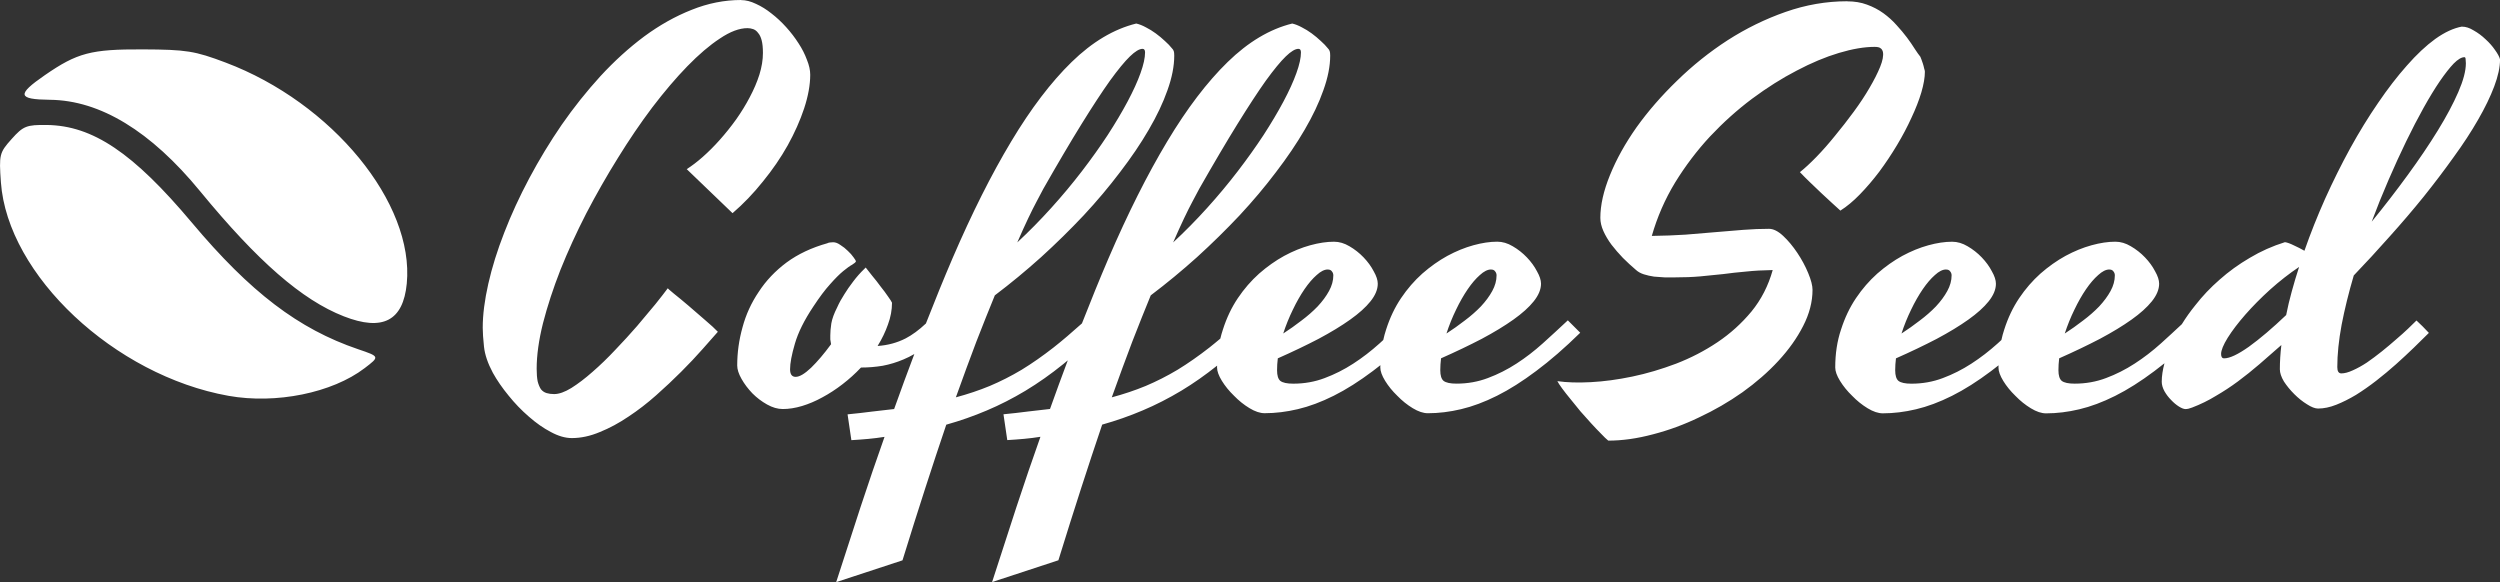 <?xml version="1.0" encoding="UTF-8" standalone="no"?>
<svg
   xmlns:dc="http://purl.org/dc/elements/1.1/"
   xmlns:cc="http://creativecommons.org/ns#"
   xmlns:rdf="http://www.w3.org/1999/02/22-rdf-syntax-ns#"
   xmlns:svg="http://www.w3.org/2000/svg"
   xmlns="http://www.w3.org/2000/svg"
   xmlns:sodipodi="http://sodipodi.sourceforge.net/DTD/sodipodi-0.dtd"
   xmlns:inkscape="http://www.inkscape.org/namespaces/inkscape"
   width="90.91mm"
   height="21.167mm"
   viewBox="0 0 90.91 21.167"
   version="1.1"
   id="svg8"
   inkscape:version="1.0.2-2 (e86c870879, 2021-01-15)"
   sodipodi:docname="logo.svg">
  <rect x="0" y="0" width="90.91" height="21.167" fill="#333333" stroke="none"/>
  <defs
     id="defs2">
    <rect
       x="88.733"
       y="59.067"
       width="40.358"
       height="12.562"
       id="rect847" />
  </defs>
  <sodipodi:namedview
     id="base"
     pagecolor="#ffffff"
     bordercolor="#666666"
     borderopacity="1.0"
     inkscape:pageopacity="0.0"
     inkscape:pageshadow="2"
     inkscape:zoom="0.98994949"
     inkscape:cx="60.685297"
     inkscape:cy="24.695152"
     inkscape:document-units="mm"
     inkscape:current-layer="layer1"
     inkscape:document-rotation="0"
     showgrid="false"
     inkscape:window-width="1920"
     inkscape:window-height="1009"
     inkscape:window-x="-8"
     inkscape:window-y="-8"
     inkscape:window-maximized="1"
     fit-margin-top="0"
     fit-margin-left="0"
     fit-margin-right="0"
     fit-margin-bottom="0" />
  <g
     inkscape:label="Vrstva 1"
     inkscape:groupmode="layer"
     id="layer1"
     transform="translate(-63.593,-61.241)">
    <path
       id="path934"
       style="fill:#ffffff;fill-opacity:1;stroke-width:0.153"
       d="m 90.544,61.241 c -0.607,0 -1.209,0.119 -1.804,0.359 -0.589,0.233 -1.163,0.555 -1.721,0.966 -0.552,0.411 -1.083,0.893 -1.592,1.445 -0.503,0.552 -0.973,1.141 -1.408,1.767 -0.429,0.626 -0.822,1.273 -1.178,1.942 -0.356,0.669 -0.66,1.328 -0.911,1.979 -0.252,0.644 -0.445,1.264 -0.58,1.859 -0.135,0.595 -0.203,1.129 -0.203,1.601 0,0.172 0.015,0.402 0.046,0.69 0.031,0.288 0.138,0.605 0.322,0.948 0.153,0.276 0.344,0.552 0.571,0.828 0.227,0.282 0.472,0.537 0.736,0.764 0.264,0.233 0.531,0.42 0.801,0.561 0.27,0.147 0.525,0.221 0.764,0.221 0.331,0 0.672,-0.073 1.022,-0.221 0.35,-0.141 0.696,-0.328 1.04,-0.561 0.344,-0.227 0.678,-0.485 1.003,-0.773 0.325,-0.288 0.629,-0.574 0.911,-0.856 0.288,-0.288 0.546,-0.561 0.773,-0.819 0.227,-0.258 0.414,-0.469 0.561,-0.635 -0.104,-0.11 -0.257,-0.251 -0.46,-0.423 -0.202,-0.178 -0.405,-0.353 -0.607,-0.525 -0.202,-0.172 -0.38,-0.319 -0.534,-0.441 -0.147,-0.123 -0.221,-0.187 -0.221,-0.193 -0.104,0.141 -0.254,0.334 -0.451,0.58 -0.196,0.239 -0.418,0.503 -0.663,0.791 -0.245,0.282 -0.509,0.571 -0.791,0.865 -0.276,0.294 -0.552,0.562 -0.828,0.801 -0.27,0.239 -0.528,0.435 -0.773,0.589 -0.239,0.147 -0.448,0.221 -0.626,0.221 -0.104,0 -0.196,-0.013 -0.276,-0.037 -0.08,-0.025 -0.147,-0.07 -0.203,-0.138 -0.049,-0.074 -0.089,-0.169 -0.119,-0.285 -0.025,-0.123 -0.037,-0.276 -0.037,-0.46 0,-0.491 0.077,-1.043 0.23,-1.657 0.16,-0.62 0.371,-1.267 0.635,-1.941 0.27,-0.675 0.583,-1.359 0.939,-2.053 0.362,-0.693 0.745,-1.365 1.15,-2.015 0.405,-0.656 0.822,-1.27 1.252,-1.841 0.436,-0.571 0.859,-1.068 1.27,-1.491 0.417,-0.429 0.813,-0.767 1.187,-1.012 0.374,-0.252 0.709,-0.377 1.003,-0.377 0.074,0 0.144,0.013 0.212,0.037 0.067,0.025 0.126,0.07 0.175,0.138 0.055,0.061 0.098,0.15 0.129,0.267 0.031,0.117 0.046,0.27 0.046,0.46 0,0.252 -0.043,0.515 -0.129,0.791 -0.086,0.27 -0.203,0.543 -0.35,0.819 -0.141,0.27 -0.306,0.54 -0.497,0.81 -0.19,0.264 -0.39,0.513 -0.598,0.746 -0.202,0.227 -0.408,0.432 -0.617,0.617 -0.202,0.178 -0.396,0.325 -0.58,0.442 l 1.666,1.601 c 0.393,-0.337 0.761,-0.721 1.104,-1.15 0.35,-0.429 0.651,-0.868 0.902,-1.316 0.252,-0.454 0.451,-0.902 0.598,-1.344 0.147,-0.448 0.221,-0.856 0.221,-1.224 0,-0.166 -0.04,-0.347 -0.12,-0.543 -0.074,-0.202 -0.175,-0.402 -0.304,-0.598 -0.129,-0.202 -0.279,-0.399 -0.451,-0.589 -0.172,-0.19 -0.35,-0.356 -0.534,-0.497 -0.184,-0.147 -0.372,-0.263 -0.562,-0.349 -0.19,-0.092 -0.371,-0.138 -0.543,-0.138 z m 40.217,0.046 c -0.755,0 -1.5,0.129 -2.237,0.387 -0.736,0.258 -1.439,0.601 -2.107,1.03 -0.663,0.429 -1.276,0.921 -1.841,1.473 -0.564,0.546 -1.055,1.11 -1.472,1.693 -0.411,0.583 -0.733,1.163 -0.966,1.739 -0.233,0.571 -0.35,1.089 -0.35,1.555 0,0.153 0.037,0.313 0.111,0.479 0.074,0.166 0.172,0.331 0.295,0.497 0.123,0.16 0.261,0.319 0.414,0.479 0.153,0.153 0.313,0.3 0.479,0.441 0.074,0.067 0.169,0.12 0.285,0.157 0.117,0.037 0.24,0.064 0.368,0.083 0.129,0.012 0.258,0.022 0.387,0.028 h 0.359 c 0.344,0 0.657,-0.012 0.939,-0.037 0.282,-0.025 0.558,-0.053 0.828,-0.083 0.27,-0.037 0.549,-0.067 0.837,-0.092 0.288,-0.031 0.611,-0.049 0.966,-0.055 -0.16,0.571 -0.417,1.074 -0.773,1.509 -0.356,0.429 -0.767,0.801 -1.233,1.114 -0.466,0.313 -0.97,0.574 -1.509,0.782 -0.534,0.202 -1.065,0.359 -1.592,0.469 -0.528,0.11 -1.03,0.178 -1.509,0.203 -0.472,0.025 -0.877,0.012 -1.215,-0.037 0.031,0.061 0.089,0.151 0.175,0.267 0.086,0.117 0.187,0.245 0.304,0.387 0.11,0.141 0.23,0.288 0.359,0.442 0.135,0.153 0.264,0.298 0.387,0.433 0.129,0.141 0.249,0.267 0.359,0.377 0.11,0.117 0.199,0.202 0.267,0.257 0.515,0 1.058,-0.077 1.629,-0.23 0.571,-0.147 1.129,-0.353 1.675,-0.616 0.552,-0.258 1.077,-0.561 1.574,-0.911 0.497,-0.356 0.933,-0.736 1.307,-1.141 0.38,-0.411 0.681,-0.835 0.902,-1.27 0.227,-0.442 0.341,-0.88 0.341,-1.316 0,-0.153 -0.052,-0.356 -0.157,-0.608 -0.104,-0.252 -0.236,-0.497 -0.396,-0.736 -0.16,-0.239 -0.331,-0.445 -0.515,-0.617 -0.184,-0.172 -0.356,-0.257 -0.515,-0.257 -0.301,0 -0.611,0.012 -0.93,0.037 -0.319,0.025 -0.653,0.052 -1.003,0.083 -0.35,0.031 -0.718,0.061 -1.104,0.092 -0.387,0.025 -0.795,0.04 -1.224,0.046 0.196,-0.687 0.479,-1.334 0.847,-1.941 0.374,-0.607 0.797,-1.166 1.27,-1.675 0.479,-0.509 0.988,-0.966 1.528,-1.371 0.546,-0.405 1.086,-0.746 1.62,-1.022 0.534,-0.282 1.046,-0.497 1.537,-0.644 0.491,-0.147 0.923,-0.221 1.298,-0.221 0.104,0 0.175,0.015 0.212,0.046 0.043,0.025 0.074,0.07 0.092,0.138 0.025,0.135 -0.009,0.316 -0.101,0.543 -0.092,0.227 -0.221,0.482 -0.387,0.764 -0.16,0.276 -0.35,0.564 -0.571,0.865 -0.221,0.301 -0.448,0.592 -0.681,0.874 -0.227,0.282 -0.454,0.54 -0.681,0.773 -0.221,0.227 -0.42,0.411 -0.598,0.552 0.117,0.123 0.242,0.249 0.377,0.378 l 0.405,0.387 c 0.135,0.123 0.261,0.239 0.377,0.349 0.123,0.11 0.227,0.205 0.313,0.285 0.233,-0.147 0.469,-0.343 0.708,-0.589 0.245,-0.252 0.481,-0.528 0.708,-0.828 0.227,-0.307 0.442,-0.629 0.644,-0.966 0.202,-0.337 0.377,-0.669 0.525,-0.994 0.153,-0.325 0.273,-0.632 0.359,-0.92 0.086,-0.294 0.129,-0.546 0.129,-0.755 0,-0.025 -0.009,-0.064 -0.027,-0.119 -0.012,-0.061 -0.028,-0.119 -0.046,-0.175 -0.018,-0.061 -0.037,-0.114 -0.055,-0.157 -0.018,-0.049 -0.031,-0.08 -0.037,-0.092 -0.055,-0.067 -0.122,-0.163 -0.202,-0.285 -0.08,-0.129 -0.175,-0.267 -0.285,-0.414 -0.11,-0.147 -0.237,-0.297 -0.378,-0.451 -0.141,-0.16 -0.301,-0.304 -0.479,-0.433 -0.178,-0.129 -0.377,-0.233 -0.598,-0.313 -0.215,-0.08 -0.454,-0.119 -0.718,-0.119 z m -25.851,0.81 c -0.816,0.202 -1.598,0.669 -2.347,1.399 -0.749,0.73 -1.482,1.693 -2.199,2.89 -0.718,1.196 -1.43,2.613 -2.135,4.251 -0.32,0.747 -0.642,1.539 -0.966,2.367 -0.252,0.237 -0.498,0.418 -0.736,0.542 -0.313,0.16 -0.653,0.251 -1.021,0.276 0.16,-0.258 0.285,-0.519 0.377,-0.782 0.098,-0.264 0.147,-0.527 0.147,-0.791 -0.018,-0.043 -0.068,-0.12 -0.147,-0.23 -0.074,-0.11 -0.163,-0.23 -0.267,-0.359 -0.098,-0.135 -0.199,-0.264 -0.303,-0.387 -0.098,-0.129 -0.178,-0.23 -0.239,-0.304 l -0.055,0.055 c -0.147,0.141 -0.282,0.295 -0.405,0.46 -0.123,0.16 -0.227,0.31 -0.313,0.451 -0.104,0.16 -0.194,0.322 -0.267,0.488 -0.11,0.215 -0.181,0.408 -0.211,0.58 -0.025,0.166 -0.037,0.31 -0.037,0.433 v 0.147 c 0.006,0.049 0.016,0.107 0.028,0.175 -0.252,0.344 -0.494,0.629 -0.727,0.856 -0.233,0.221 -0.42,0.331 -0.561,0.331 -0.135,0 -0.203,-0.092 -0.203,-0.276 0,-0.221 0.058,-0.53 0.175,-0.929 0.117,-0.405 0.34,-0.856 0.672,-1.353 0.221,-0.337 0.424,-0.607 0.608,-0.81 0.184,-0.209 0.344,-0.368 0.479,-0.479 0.135,-0.11 0.242,-0.188 0.322,-0.23 0.08,-0.049 0.126,-0.089 0.138,-0.119 0,-0.025 -0.027,-0.074 -0.083,-0.147 -0.055,-0.08 -0.126,-0.16 -0.212,-0.239 -0.08,-0.08 -0.168,-0.151 -0.267,-0.212 -0.092,-0.067 -0.181,-0.101 -0.267,-0.101 -0.031,0 -0.07,0.003 -0.119,0.009 -0.043,0.006 -0.074,0.016 -0.092,0.028 -0.571,0.16 -1.064,0.392 -1.482,0.699 -0.411,0.307 -0.749,0.663 -1.012,1.068 -0.27,0.399 -0.466,0.828 -0.589,1.288 -0.129,0.46 -0.193,0.923 -0.193,1.39 0,0.141 0.052,0.304 0.157,0.488 0.104,0.184 0.236,0.359 0.395,0.525 0.16,0.16 0.337,0.295 0.534,0.405 0.196,0.11 0.386,0.165 0.571,0.165 0.221,0 0.454,-0.036 0.7,-0.11 0.245,-0.074 0.491,-0.178 0.736,-0.313 0.252,-0.135 0.497,-0.294 0.736,-0.479 0.239,-0.184 0.463,-0.386 0.672,-0.607 0.27,0 0.534,-0.022 0.792,-0.065 0.258,-0.049 0.509,-0.126 0.754,-0.23 0.132,-0.055 0.264,-0.121 0.394,-0.196 -0.244,0.647 -0.489,1.308 -0.735,2 -0.258,0.031 -0.524,0.061 -0.8,0.092 -0.282,0.037 -0.58,0.071 -0.893,0.101 l 0.138,0.939 c 0.209,-0.012 0.414,-0.028 0.617,-0.046 0.196,-0.018 0.392,-0.043 0.589,-0.074 -0.294,0.828 -0.585,1.681 -0.874,2.558 -0.288,0.877 -0.583,1.786 -0.884,2.724 l 2.411,-0.792 c 0.288,-0.933 0.565,-1.807 0.828,-2.623 0.264,-0.816 0.518,-1.586 0.764,-2.31 0.503,-0.141 0.994,-0.313 1.472,-0.516 0.479,-0.202 0.948,-0.442 1.408,-0.718 0.466,-0.282 0.923,-0.604 1.371,-0.966 0.056,-0.045 0.112,-0.093 0.168,-0.139 -0.215,0.574 -0.43,1.159 -0.647,1.768 -0.258,0.031 -0.524,0.061 -0.8,0.092 -0.282,0.037 -0.58,0.071 -0.892,0.101 l 0.138,0.939 c 0.209,-0.012 0.414,-0.028 0.617,-0.046 0.196,-0.018 0.393,-0.043 0.589,-0.074 -0.294,0.828 -0.586,1.681 -0.874,2.558 -0.288,0.877 -0.583,1.786 -0.884,2.724 l 2.411,-0.792 c 0.288,-0.933 0.565,-1.807 0.828,-2.623 0.264,-0.816 0.518,-1.586 0.764,-2.31 0.503,-0.141 0.994,-0.313 1.472,-0.516 0.479,-0.202 0.948,-0.442 1.408,-0.718 0.442,-0.267 0.875,-0.572 1.3,-0.911 -2.6e-4,0.022 -0.003,0.042 -0.003,0.064 0,0.135 0.058,0.298 0.175,0.488 0.117,0.19 0.264,0.371 0.442,0.543 0.172,0.178 0.359,0.328 0.562,0.451 0.202,0.123 0.386,0.184 0.552,0.184 0.393,0 0.795,-0.049 1.206,-0.147 0.417,-0.098 0.853,-0.261 1.307,-0.488 0.454,-0.227 0.929,-0.528 1.426,-0.902 0.088,-0.066 0.179,-0.138 0.27,-0.209 -4.2e-4,0.027 -0.003,0.053 -0.003,0.081 0,0.135 0.058,0.298 0.175,0.488 0.117,0.19 0.264,0.371 0.442,0.543 0.172,0.178 0.359,0.328 0.561,0.451 0.202,0.123 0.387,0.184 0.552,0.184 0.393,0 0.795,-0.049 1.206,-0.147 0.417,-0.098 0.853,-0.261 1.307,-0.488 0.454,-0.227 0.929,-0.528 1.426,-0.902 0.503,-0.374 1.037,-0.837 1.601,-1.39 l -0.451,-0.451 c -0.301,0.282 -0.604,0.562 -0.911,0.838 -0.307,0.276 -0.626,0.522 -0.957,0.736 -0.331,0.215 -0.678,0.39 -1.04,0.525 -0.356,0.135 -0.736,0.203 -1.141,0.203 -0.227,0 -0.383,-0.034 -0.469,-0.101 -0.08,-0.067 -0.12,-0.196 -0.12,-0.387 0,-0.141 0.01,-0.285 0.028,-0.433 0.54,-0.239 1.034,-0.476 1.482,-0.709 0.448,-0.239 0.831,-0.472 1.15,-0.699 0.319,-0.227 0.565,-0.448 0.736,-0.662 0.178,-0.221 0.267,-0.436 0.267,-0.644 0,-0.129 -0.049,-0.279 -0.147,-0.451 -0.092,-0.178 -0.215,-0.346 -0.368,-0.506 -0.153,-0.16 -0.325,-0.295 -0.515,-0.405 -0.184,-0.11 -0.372,-0.165 -0.562,-0.165 -0.264,0 -0.552,0.043 -0.865,0.129 -0.313,0.086 -0.629,0.215 -0.948,0.387 -0.313,0.172 -0.617,0.387 -0.911,0.644 -0.288,0.258 -0.546,0.555 -0.773,0.892 -0.227,0.337 -0.408,0.718 -0.543,1.141 -0.042,0.123 -0.075,0.252 -0.104,0.382 -0.045,0.041 -0.089,0.083 -0.135,0.124 -0.307,0.276 -0.626,0.522 -0.957,0.736 -0.331,0.215 -0.678,0.39 -1.04,0.525 -0.356,0.135 -0.736,0.203 -1.141,0.203 -0.227,0 -0.384,-0.034 -0.47,-0.101 -0.08,-0.067 -0.119,-0.196 -0.119,-0.387 0,-0.141 0.009,-0.285 0.027,-0.433 0.54,-0.239 1.034,-0.476 1.482,-0.709 0.448,-0.239 0.831,-0.472 1.15,-0.699 0.319,-0.227 0.565,-0.448 0.736,-0.662 0.178,-0.221 0.267,-0.436 0.267,-0.644 0,-0.129 -0.049,-0.279 -0.147,-0.451 -0.092,-0.178 -0.215,-0.346 -0.368,-0.506 -0.153,-0.16 -0.325,-0.295 -0.515,-0.405 -0.184,-0.11 -0.371,-0.165 -0.561,-0.165 -0.264,0 -0.552,0.043 -0.865,0.129 -0.313,0.086 -0.629,0.215 -0.948,0.387 -0.313,0.172 -0.617,0.387 -0.911,0.644 -0.288,0.258 -0.546,0.555 -0.773,0.892 -0.227,0.337 -0.408,0.718 -0.543,1.141 -0.036,0.107 -0.067,0.218 -0.094,0.33 -0.132,0.11 -0.267,0.224 -0.394,0.323 -0.393,0.307 -0.779,0.577 -1.16,0.81 -0.38,0.227 -0.767,0.423 -1.16,0.589 -0.387,0.16 -0.797,0.297 -1.233,0.414 0.264,-0.736 0.512,-1.411 0.745,-2.025 0.239,-0.614 0.463,-1.175 0.672,-1.684 0.577,-0.436 1.138,-0.899 1.684,-1.39 0.546,-0.497 1.061,-1.003 1.546,-1.518 0.485,-0.521 0.927,-1.046 1.325,-1.574 0.405,-0.528 0.751,-1.04 1.04,-1.537 0.294,-0.503 0.522,-0.982 0.681,-1.436 0.166,-0.46 0.249,-0.881 0.249,-1.261 0,-0.08 -0.006,-0.135 -0.019,-0.165 -0.012,-0.037 -0.034,-0.071 -0.065,-0.101 -0.068,-0.086 -0.153,-0.175 -0.257,-0.267 -0.104,-0.098 -0.215,-0.191 -0.331,-0.276 -0.117,-0.086 -0.236,-0.159 -0.359,-0.221 -0.123,-0.067 -0.239,-0.113 -0.35,-0.138 -0.816,0.202 -1.598,0.669 -2.347,1.399 -0.749,0.73 -1.482,1.693 -2.199,2.89 -0.718,1.196 -1.43,2.613 -2.135,4.251 -0.32,0.746 -0.641,1.537 -0.965,2.364 -0.361,0.323 -0.708,0.622 -1.032,0.876 -0.393,0.307 -0.779,0.577 -1.16,0.81 -0.38,0.227 -0.767,0.423 -1.16,0.589 -0.387,0.16 -0.797,0.297 -1.233,0.414 0.264,-0.736 0.512,-1.411 0.745,-2.025 0.239,-0.614 0.463,-1.175 0.672,-1.684 0.577,-0.436 1.138,-0.899 1.684,-1.39 0.546,-0.497 1.061,-1.003 1.546,-1.518 0.485,-0.521 0.926,-1.046 1.325,-1.574 0.405,-0.528 0.752,-1.04 1.04,-1.537 0.294,-0.503 0.522,-0.982 0.681,-1.436 0.166,-0.46 0.248,-0.881 0.248,-1.261 0,-0.08 -0.006,-0.135 -0.018,-0.165 -0.012,-0.037 -0.034,-0.071 -0.065,-0.101 -0.068,-0.086 -0.153,-0.175 -0.257,-0.267 -0.104,-0.098 -0.215,-0.191 -0.332,-0.276 -0.117,-0.086 -0.236,-0.159 -0.359,-0.221 -0.123,-0.067 -0.239,-0.113 -0.35,-0.138 z m 48.214,0.11 c -0.307,0.055 -0.632,0.206 -0.976,0.451 -0.337,0.245 -0.681,0.568 -1.03,0.966 -0.35,0.393 -0.7,0.847 -1.05,1.362 -0.35,0.509 -0.687,1.058 -1.012,1.647 -0.319,0.583 -0.623,1.193 -0.911,1.831 -0.282,0.632 -0.534,1.264 -0.754,1.896 -0.117,-0.067 -0.242,-0.132 -0.377,-0.193 -0.135,-0.067 -0.245,-0.108 -0.331,-0.12 -0.454,0.141 -0.881,0.332 -1.28,0.571 -0.399,0.233 -0.764,0.497 -1.095,0.791 -0.331,0.288 -0.625,0.598 -0.883,0.93 -0.186,0.229 -0.349,0.459 -0.492,0.691 -0.251,0.234 -0.503,0.468 -0.759,0.698 -0.307,0.276 -0.626,0.522 -0.958,0.736 -0.331,0.215 -0.678,0.39 -1.04,0.525 -0.356,0.135 -0.736,0.203 -1.141,0.203 -0.227,0 -0.383,-0.034 -0.469,-0.101 -0.08,-0.067 -0.12,-0.196 -0.12,-0.387 0,-0.141 0.009,-0.285 0.027,-0.433 0.54,-0.239 1.034,-0.476 1.482,-0.709 0.448,-0.239 0.831,-0.472 1.15,-0.699 0.319,-0.227 0.564,-0.448 0.736,-0.662 0.178,-0.221 0.267,-0.436 0.267,-0.644 0,-0.129 -0.049,-0.279 -0.147,-0.451 -0.092,-0.178 -0.215,-0.346 -0.368,-0.506 -0.153,-0.16 -0.326,-0.295 -0.516,-0.405 -0.184,-0.11 -0.371,-0.165 -0.561,-0.165 -0.264,0 -0.552,0.043 -0.865,0.129 -0.313,0.086 -0.629,0.215 -0.948,0.387 -0.313,0.172 -0.617,0.387 -0.911,0.644 -0.288,0.258 -0.546,0.555 -0.773,0.892 -0.227,0.337 -0.408,0.718 -0.543,1.141 -0.042,0.123 -0.075,0.252 -0.104,0.382 -0.045,0.041 -0.089,0.083 -0.135,0.124 -0.307,0.276 -0.626,0.522 -0.957,0.736 -0.331,0.215 -0.678,0.39 -1.04,0.525 -0.356,0.135 -0.736,0.203 -1.141,0.203 -0.227,0 -0.383,-0.034 -0.469,-0.101 -0.08,-0.067 -0.12,-0.196 -0.12,-0.387 0,-0.141 0.01,-0.285 0.028,-0.433 0.54,-0.239 1.034,-0.476 1.482,-0.709 0.448,-0.239 0.831,-0.472 1.15,-0.699 0.319,-0.227 0.565,-0.448 0.736,-0.662 0.178,-0.221 0.267,-0.436 0.267,-0.644 0,-0.129 -0.049,-0.279 -0.147,-0.451 -0.092,-0.178 -0.215,-0.346 -0.368,-0.506 -0.153,-0.16 -0.325,-0.295 -0.515,-0.405 -0.184,-0.11 -0.372,-0.165 -0.562,-0.165 -0.264,0 -0.552,0.043 -0.865,0.129 -0.313,0.086 -0.629,0.215 -0.948,0.387 -0.313,0.172 -0.617,0.387 -0.911,0.644 -0.288,0.258 -0.546,0.555 -0.773,0.892 -0.227,0.337 -0.408,0.718 -0.543,1.141 -0.141,0.417 -0.211,0.878 -0.211,1.381 0,0.135 0.058,0.298 0.175,0.488 0.117,0.19 0.264,0.371 0.442,0.543 0.172,0.178 0.359,0.328 0.561,0.451 0.202,0.123 0.387,0.184 0.552,0.184 0.393,0 0.795,-0.049 1.206,-0.147 0.417,-0.098 0.853,-0.261 1.307,-0.488 0.454,-0.227 0.929,-0.528 1.426,-0.902 0.089,-0.066 0.179,-0.138 0.27,-0.209 -4.2e-4,0.027 -0.003,0.053 -0.003,0.081 0,0.135 0.059,0.298 0.175,0.488 0.117,0.19 0.264,0.371 0.442,0.543 0.172,0.178 0.359,0.328 0.561,0.451 0.202,0.123 0.386,0.184 0.552,0.184 0.393,0 0.795,-0.049 1.206,-0.147 0.417,-0.098 0.853,-0.261 1.307,-0.488 0.454,-0.227 0.93,-0.528 1.427,-0.902 0.12,-0.089 0.242,-0.185 0.366,-0.284 -0.065,0.242 -0.099,0.466 -0.099,0.671 0,0.11 0.034,0.227 0.101,0.35 0.068,0.117 0.147,0.221 0.239,0.313 0.092,0.098 0.187,0.178 0.285,0.239 0.098,0.061 0.178,0.092 0.239,0.092 0.068,0 0.147,-0.018 0.239,-0.055 0.307,-0.117 0.595,-0.258 0.865,-0.424 0.276,-0.16 0.543,-0.334 0.8,-0.525 0.264,-0.196 0.525,-0.405 0.782,-0.626 0.258,-0.221 0.524,-0.454 0.8,-0.699 -0.037,0.307 -0.055,0.601 -0.055,0.883 0,0.129 0.049,0.276 0.147,0.442 0.104,0.16 0.23,0.313 0.377,0.46 0.147,0.147 0.3,0.27 0.46,0.368 0.16,0.104 0.295,0.157 0.405,0.157 0.209,0 0.429,-0.046 0.662,-0.138 0.233,-0.092 0.472,-0.212 0.718,-0.359 0.245,-0.153 0.491,-0.325 0.736,-0.515 0.252,-0.196 0.491,-0.396 0.718,-0.598 0.233,-0.209 0.451,-0.411 0.653,-0.607 0.202,-0.196 0.384,-0.374 0.543,-0.534 -0.068,-0.074 -0.144,-0.153 -0.23,-0.239 -0.086,-0.086 -0.16,-0.157 -0.221,-0.212 -0.074,0.074 -0.174,0.172 -0.303,0.295 -0.129,0.123 -0.276,0.255 -0.442,0.396 -0.16,0.141 -0.331,0.285 -0.515,0.433 -0.184,0.147 -0.365,0.282 -0.543,0.405 -0.178,0.117 -0.35,0.212 -0.515,0.285 -0.16,0.074 -0.298,0.11 -0.414,0.11 -0.098,0 -0.147,-0.077 -0.147,-0.23 0,-0.46 0.052,-0.972 0.157,-1.537 0.11,-0.571 0.258,-1.169 0.442,-1.795 0.436,-0.454 0.868,-0.923 1.298,-1.408 0.436,-0.485 0.85,-0.969 1.242,-1.454 0.393,-0.491 0.758,-0.972 1.095,-1.445 0.344,-0.472 0.638,-0.923 0.884,-1.353 0.252,-0.436 0.448,-0.841 0.589,-1.215 0.141,-0.374 0.211,-0.702 0.211,-0.984 -0.025,-0.092 -0.086,-0.206 -0.184,-0.341 -0.092,-0.135 -0.206,-0.264 -0.341,-0.387 -0.135,-0.129 -0.279,-0.236 -0.433,-0.322 -0.147,-0.092 -0.288,-0.138 -0.423,-0.138 z m -47.984,0.81 c 0.061,0 0.092,0.043 0.092,0.129 0,0.196 -0.055,0.448 -0.165,0.754 -0.11,0.307 -0.267,0.651 -0.469,1.031 -0.202,0.38 -0.445,0.788 -0.727,1.224 -0.282,0.429 -0.595,0.868 -0.939,1.316 -0.344,0.448 -0.715,0.893 -1.114,1.334 -0.393,0.436 -0.804,0.853 -1.233,1.252 0.147,-0.337 0.279,-0.629 0.396,-0.874 0.117,-0.245 0.218,-0.448 0.304,-0.607 0.098,-0.19 0.181,-0.347 0.248,-0.469 0.528,-0.926 0.991,-1.712 1.39,-2.356 0.399,-0.644 0.743,-1.169 1.031,-1.574 0.294,-0.405 0.537,-0.7 0.727,-0.884 0.19,-0.184 0.343,-0.276 0.46,-0.276 z m 5.669,0 c 0.061,0 0.092,0.043 0.092,0.129 0,0.196 -0.055,0.448 -0.166,0.754 -0.11,0.307 -0.267,0.651 -0.469,1.031 -0.202,0.38 -0.445,0.788 -0.727,1.224 -0.282,0.429 -0.595,0.868 -0.939,1.316 -0.344,0.448 -0.714,0.893 -1.113,1.334 -0.393,0.436 -0.804,0.853 -1.234,1.252 0.147,-0.337 0.279,-0.629 0.396,-0.874 0.117,-0.245 0.218,-0.448 0.304,-0.607 0.098,-0.19 0.181,-0.347 0.249,-0.469 0.528,-0.926 0.991,-1.712 1.39,-2.356 0.399,-0.644 0.742,-1.169 1.03,-1.574 0.294,-0.405 0.537,-0.7 0.727,-0.884 0.19,-0.184 0.344,-0.276 0.46,-0.276 z m -42.021,0.02 c -1.887,-0.008 -2.383,0.122 -3.565,0.938 -1.028,0.71 -0.992,0.882 0.189,0.895 1.823,0.02 3.663,1.139 5.454,3.321 2.099,2.556 3.71,3.959 5.229,4.553 1.414,0.553 2.159,0.165 2.29,-1.192 0.281,-2.923 -2.713,-6.575 -6.588,-8.036 -1.124,-0.424 -1.428,-0.472 -3.009,-0.479 z m 84.419,0.283 c 0.031,0 0.046,0.028 0.046,0.083 0.006,0.055 0.009,0.101 0.009,0.138 0,0.276 -0.092,0.626 -0.276,1.049 -0.184,0.423 -0.433,0.89 -0.746,1.399 -0.313,0.509 -0.678,1.049 -1.095,1.62 -0.411,0.564 -0.847,1.129 -1.307,1.693 0.19,-0.509 0.393,-1.013 0.608,-1.509 0.215,-0.497 0.429,-0.966 0.644,-1.408 0.215,-0.442 0.426,-0.85 0.635,-1.224 0.209,-0.374 0.405,-0.696 0.589,-0.966 0.19,-0.276 0.359,-0.491 0.506,-0.644 0.153,-0.153 0.282,-0.23 0.387,-0.23 z m -87.91,2.466 c -0.74,-0.009 -0.858,0.037 -1.281,0.51 -0.445,0.497 -0.462,0.568 -0.39,1.575 0.242,3.376 4.129,7.023 8.276,7.764 1.727,0.309 3.771,-0.106 4.95,-1.006 0.552,-0.421 0.552,-0.421 -0.237,-0.689 -2.168,-0.737 -3.917,-2.069 -6.046,-4.604 -2.131,-2.538 -3.603,-3.528 -5.273,-3.55 z m 81.9,5.164 c -0.098,0.301 -0.187,0.598 -0.267,0.892 -0.08,0.288 -0.147,0.574 -0.203,0.856 -0.503,0.479 -0.954,0.862 -1.353,1.15 -0.399,0.282 -0.699,0.424 -0.902,0.424 -0.074,0 -0.111,-0.052 -0.111,-0.157 0,-0.135 0.08,-0.331 0.239,-0.589 0.166,-0.264 0.381,-0.546 0.644,-0.846 0.264,-0.301 0.564,-0.604 0.902,-0.911 0.344,-0.307 0.693,-0.58 1.049,-0.819 z m -35.321,0.092 c 0.068,0 0.117,0.021 0.147,0.064 0.037,0.043 0.055,0.092 0.055,0.147 0,0.19 -0.052,0.381 -0.157,0.571 -0.104,0.19 -0.242,0.377 -0.414,0.561 -0.172,0.178 -0.368,0.35 -0.589,0.515 -0.215,0.166 -0.435,0.322 -0.662,0.469 0.098,-0.301 0.215,-0.589 0.35,-0.865 0.135,-0.282 0.276,-0.53 0.423,-0.745 0.147,-0.215 0.295,-0.386 0.442,-0.515 0.147,-0.135 0.282,-0.203 0.405,-0.203 z m 5.936,0 c 0.068,0 0.117,0.021 0.147,0.064 0.037,0.043 0.055,0.092 0.055,0.147 0,0.19 -0.052,0.381 -0.157,0.571 -0.104,0.19 -0.242,0.377 -0.414,0.561 -0.172,0.178 -0.368,0.35 -0.589,0.515 -0.215,0.166 -0.435,0.322 -0.662,0.469 0.098,-0.301 0.214,-0.589 0.349,-0.865 0.135,-0.282 0.277,-0.53 0.424,-0.745 0.147,-0.215 0.294,-0.386 0.441,-0.515 0.147,-0.135 0.282,-0.203 0.405,-0.203 z m 16.547,0 c 0.068,0 0.117,0.021 0.147,0.064 0.037,0.043 0.055,0.092 0.055,0.147 0,0.19 -0.052,0.381 -0.157,0.571 -0.104,0.19 -0.242,0.377 -0.414,0.561 -0.172,0.178 -0.368,0.35 -0.589,0.515 -0.215,0.166 -0.435,0.322 -0.662,0.469 0.098,-0.301 0.214,-0.589 0.349,-0.865 0.135,-0.282 0.277,-0.53 0.424,-0.745 0.147,-0.215 0.294,-0.386 0.441,-0.515 0.147,-0.135 0.282,-0.203 0.405,-0.203 z m 5.936,0 c 0.068,0 0.117,0.021 0.147,0.064 0.037,0.043 0.055,0.092 0.055,0.147 0,0.19 -0.052,0.381 -0.156,0.571 -0.104,0.19 -0.243,0.377 -0.414,0.561 -0.172,0.178 -0.368,0.35 -0.589,0.515 -0.215,0.166 -0.435,0.322 -0.662,0.469 0.098,-0.301 0.215,-0.589 0.35,-0.865 0.135,-0.282 0.276,-0.53 0.423,-0.745 0.147,-0.215 0.295,-0.386 0.442,-0.515 0.147,-0.135 0.282,-0.203 0.405,-0.203 z" />
  </g>
</svg>
